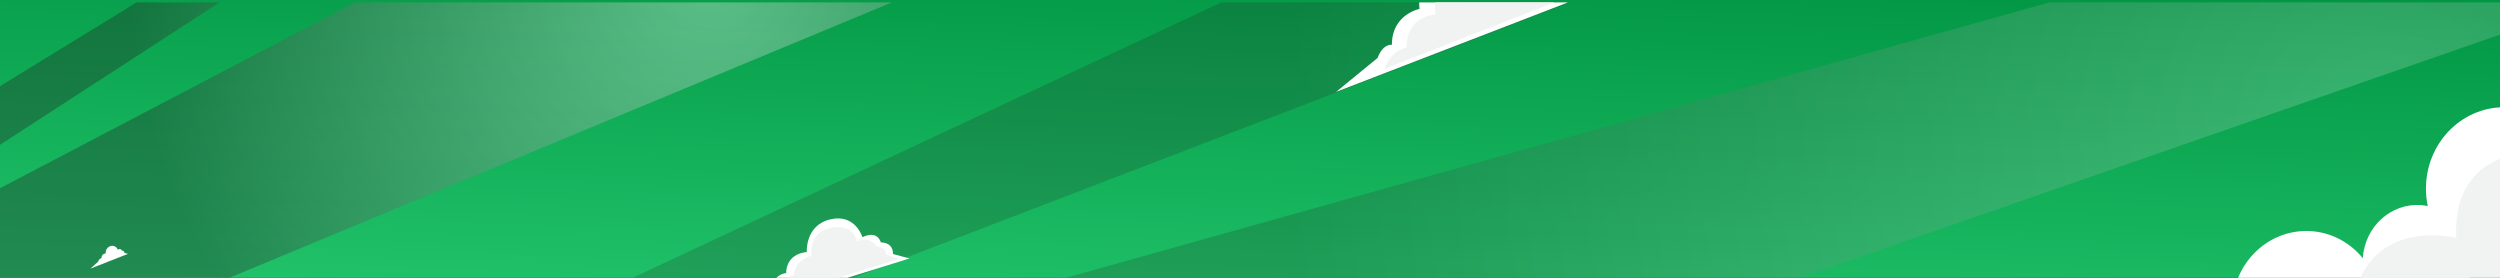 <svg xmlns="http://www.w3.org/2000/svg" xmlns:xlink="http://www.w3.org/1999/xlink" width="1053" height="117" viewBox="0 0 1053 117"><rect x="0" y="0" width="1053" height="117" fill="#333333" stroke="none"/><defs><style>.a{fill:url(#a);}.b{opacity:0.39;}.b,.d{mix-blend-mode:soft-light;isolation:isolate;}.b,.d,.f{clip-path:url(#b);}.c,.e{opacity:0.5;}.c{fill:url(#c);}.d{opacity:0.68;}.e{fill:url(#e);}.g{fill:#fff;}.h{fill:#f1f2f2;}.i{clip-path:url(#j);}.j{clip-path:url(#k);}</style><linearGradient id="a" x1="0.303" y1="1.203" x2="0.772" y2="-0.122" gradientUnits="objectBoundingBox"><stop offset="0" stop-color="#23c66d"/><stop offset="1" stop-color="#009442"/></linearGradient><clipPath id="b"><rect width="1053" height="116" transform="translate(72.75 56.34)"/></clipPath><radialGradient id="c" cx="0.914" cy="0.197" r="0.991" gradientTransform="matrix(0.516, 0.207, -0.109, 0.978, 0.425, -0.183)" gradientUnits="objectBoundingBox"><stop offset="0" stop-color="#fff"/><stop offset="1" stop-color="#231f20"/></radialGradient><radialGradient id="e" cx="0.927" cy="0.153" r="0.873" gradientTransform="translate(0.221) scale(0.558 1)" xlink:href="#c"/><clipPath id="j"><rect width="1053" height="103" transform="translate(72.75 56.557)"/></clipPath><clipPath id="k"><rect width="1053" height="117" transform="translate(262.75 56.34)"/></clipPath></defs><g transform="translate(-72.75 -56.34)"><rect class="a" width="1053" height="117" transform="translate(72.75 56.34)"/><g transform="translate(0 1)"><g class="b"><path class="c" d="M300.75,190.34,662.77,20.98l91.3,27.84L346.7,205.17l5.56,14.64L1071.67,18.32l119.08,29.02L430.34,311.43l23.83,29.27,449.42-38.18-21.15,29.66L459.58,355.91l6.84,30.15,405.75,29.63L834.65,472.5,709.42,487.36l-278.8-77.14L312.82,239.81Z"/></g><g class="d"><path class="e" d="M66.75,95.34l88-54L251.09.67,16.63,152.72l5.42,8.43L329.9,0l52.54,18.13L503.75,33.34,83.14,208.18l18.81,15.17,168.8-41.01-2,14L107.36,232.17l8.29,17.98L373.8,214.83,357.83,255.4l-76.49,25.94L96.43,270.04,0,178.92Z"/></g><g class="f"><path class="g" d="M675.25,45.22s-5.62,2.48-4.62,13.88c0,0-11.68,2.3-11.61,15.1,0,0-3.72-.64-6.05,5.56L635.52,94.04,746.43,51.23Z"/></g><g class="f"><path class="h" d="M683.86,45.82s-7.88,4.38-6.57,15.67c0,0-12.07.24-12.1,13.93,0,0-6.43.79-9.31,8.94l84.38-33.02Z"/></g><g class="f"><path class="g" d="M126.72,162.25l-15.88,6.23,3.29-2.98a1.817,1.817,0,0,1,1.37-1.41,1.866,1.866,0,0,1,1.79-2.01A2.872,2.872,0,0,1,119.3,159a2.411,2.411,0,0,1,3.03,1.5s1.25-.78,1.71.4a1.013,1.013,0,0,1,1.15,1.01Z"/><g transform="translate(382.75 147.333)"><path class="g" d="M73.09,16.86,0,39.64,14.59,29.19s1.2-5.37,6.57-6.2c0,0-.55-7.84,8.66-8.84,0,0-.77-11.22,9.87-13.74S53.27,7.93,53.27,7.93s5.88-3.32,7.77,2.19c0,0,5.18-.26,5.08,4.88Z"/><path class="h" d="M9.78,35.24,68.77,17.05l-5.61-1.88s.13-3.35-3.92-3.31c0,0-2.59-4.71-8.26-2.18,0,0-1.36-7.78-11.12-5.69s-8.03,11.75-8.03,11.75S24.79,17.14,24.4,24c0,0-5.33.48-5.8,5.88Z"/></g></g><g class="i" transform="translate(0 12.783)"><ellipse class="g" cx="32.898" cy="34.248" rx="32.898" ry="34.248" transform="translate(1094.562 87.732)"/><path class="g" d="M24.5.494C37.708.41,48.349,10.651,48.265,23.367S37.4,46.46,24.194,46.544.343,36.386.426,23.67,11.287.577,24.5.494Z" transform="matrix(0.162, -0.987, 0.987, 0.162, 1063.763, 173.059)"/><ellipse class="g" cx="31.231" cy="32.513" rx="31.231" ry="32.513" transform="translate(1012.929 139.848)"/><rect class="g" width="31.804" height="9.859" transform="translate(1094.562 148.683)"/></g><g class="j" transform="translate(-190 -1)"><path class="h" d="M1312.181,120.85s-26.87,2.875-24.943,35.181c0,0-32.629-8.311-41.9,20.788h66.851V120.85Z" transform="translate(10.107 0.556)"/></g></g></g></svg>